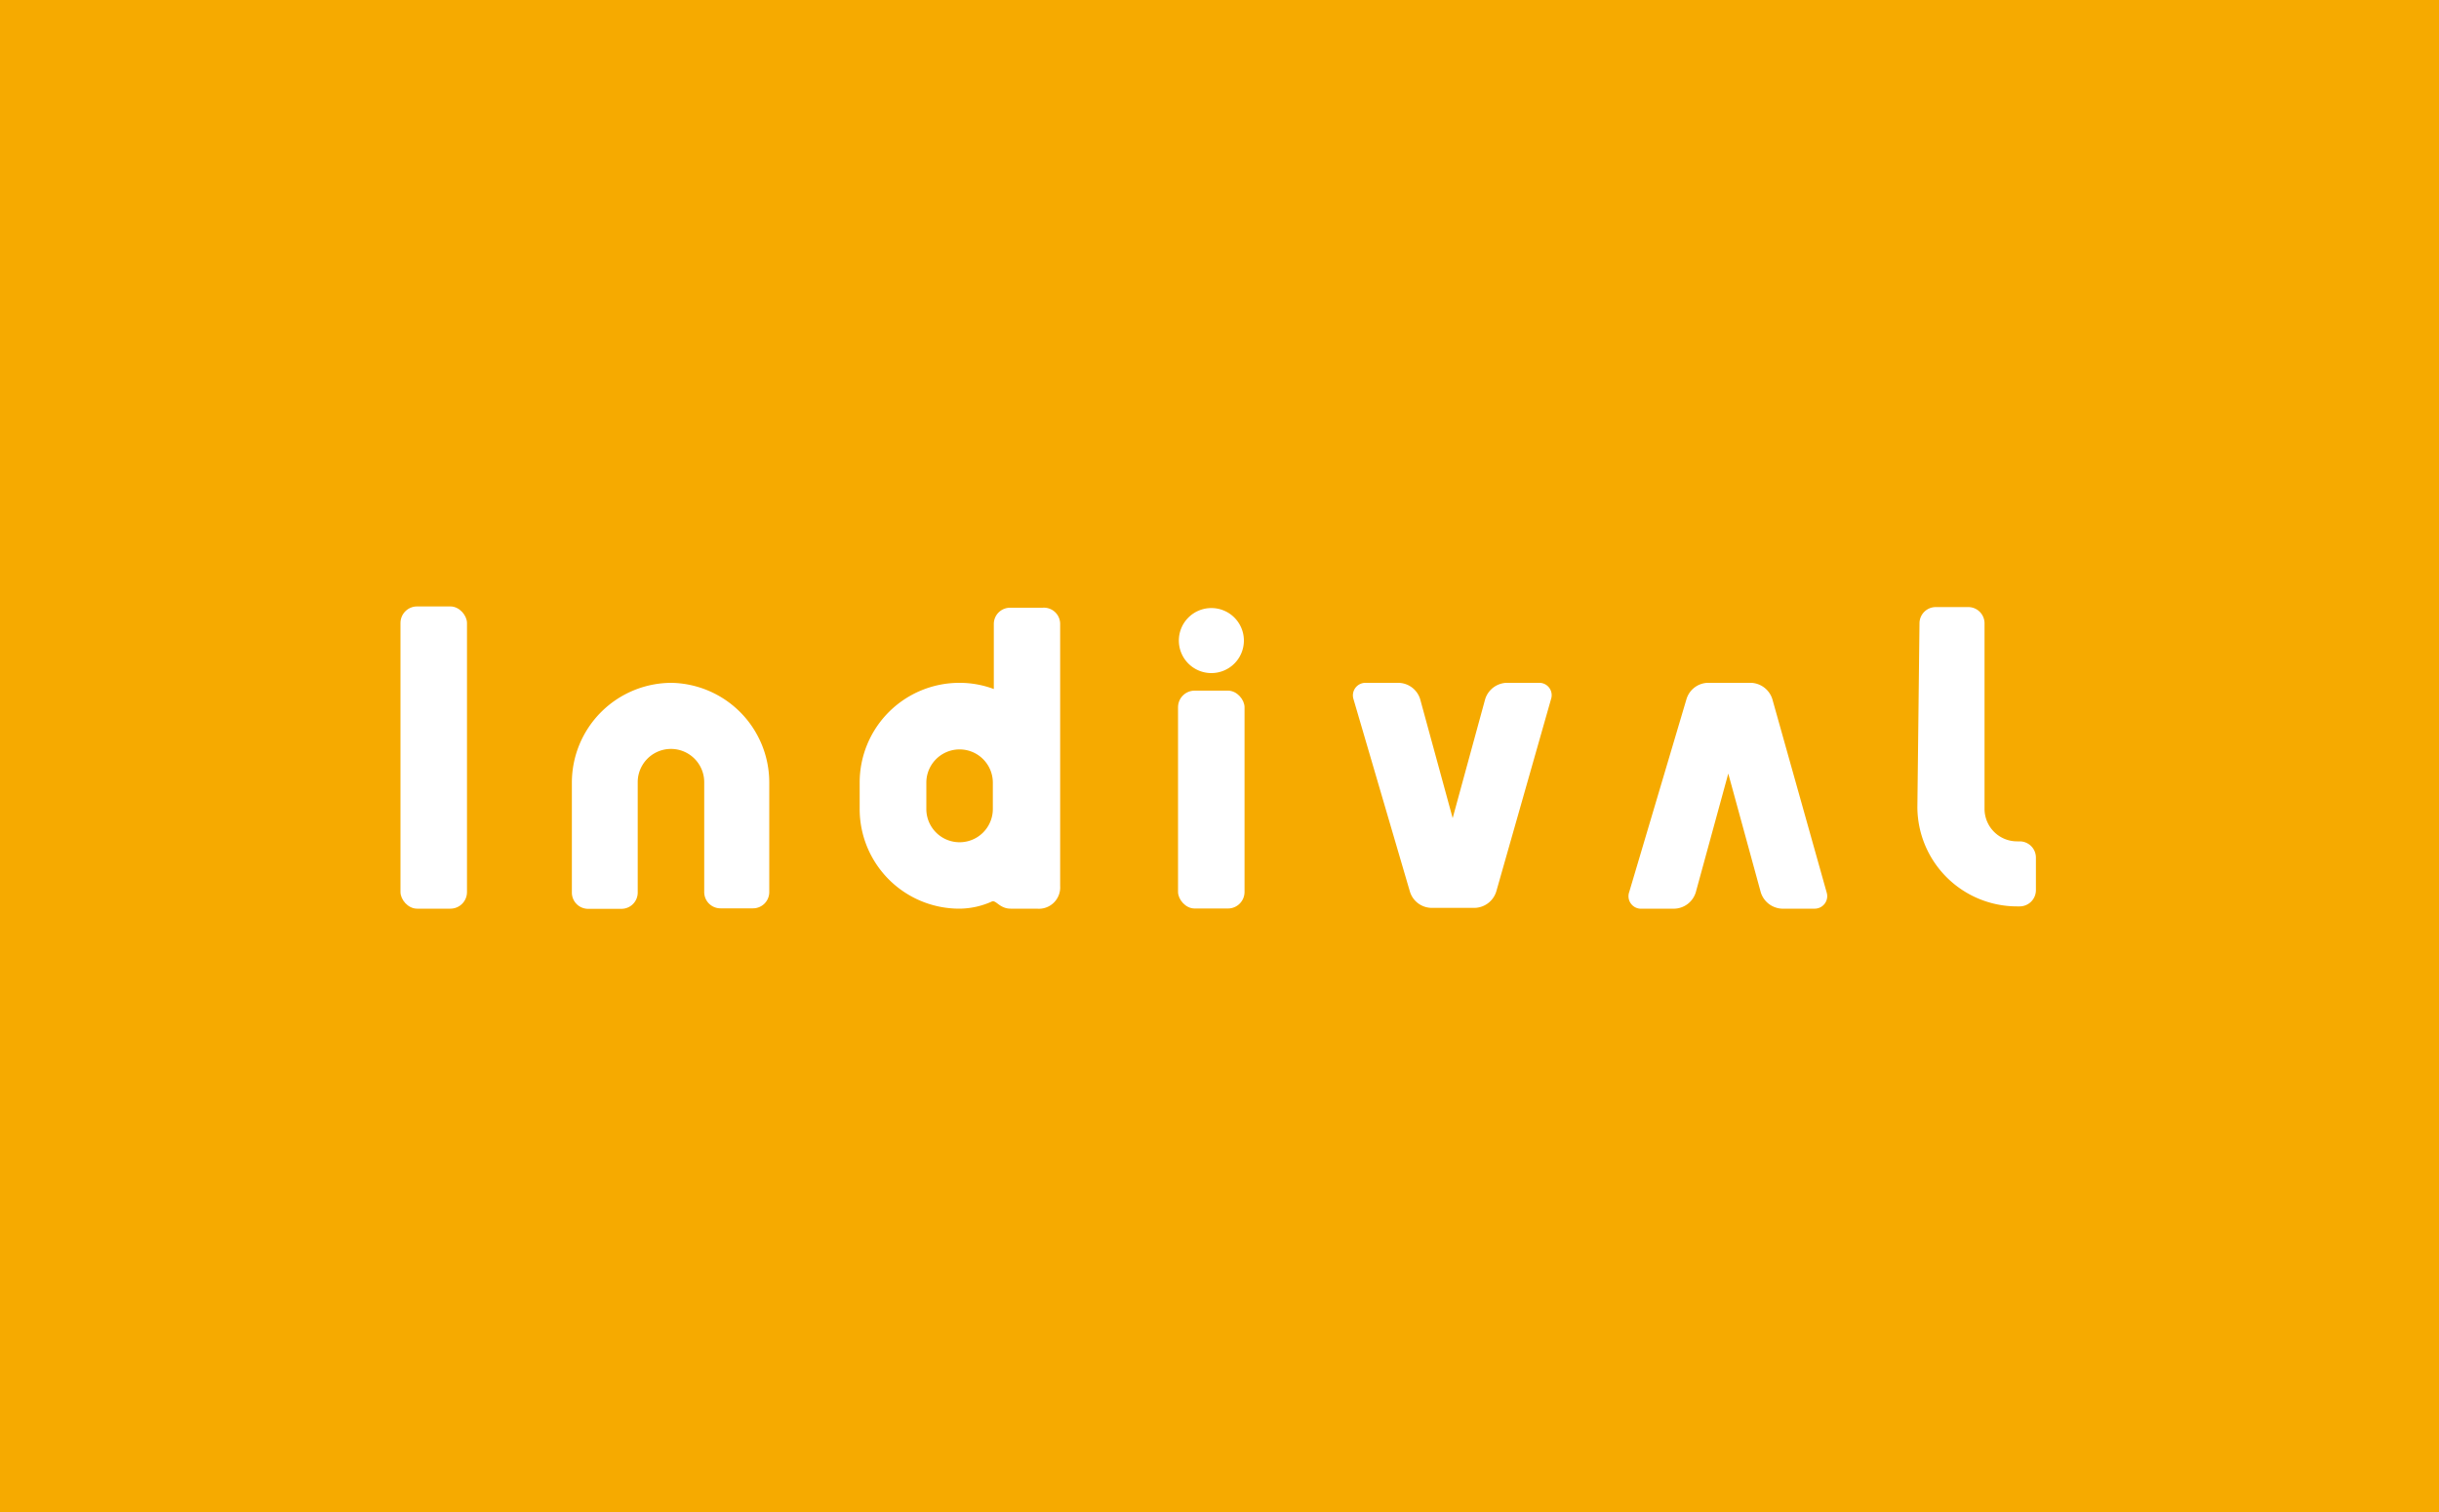 <svg xmlns="http://www.w3.org/2000/svg" viewBox="0 0 150 93"><defs><style>.cls-1{fill:#f6aa00;}.cls-2{fill:#fff;}</style></defs><title>logo_idv</title><g id="レイヤー_2" data-name="レイヤー 2"><g id="デザイン_PC_" data-name="デザイン（PC）"><rect class="cls-1" width="150" height="93"/><path class="cls-2" d="M101,55.89h2a1.42,1.42,0,0,0,1.29-1l2-7.31,2,7.31a1.43,1.43,0,0,0,1.29,1h2a.77.77,0,0,0,.76-1L109,43a1.43,1.43,0,0,0-1.29-1H105a1.41,1.41,0,0,0-1.28,1L100.2,54.86A.77.77,0,0,0,101,55.89Z"/><path class="cls-2" d="M118.05,38.34a1,1,0,0,1,1-1h2a1,1,0,0,1,1,1V49.75h0a2,2,0,0,0,2,2h.16a1,1,0,0,1,1,1v2a1,1,0,0,1-1,1h-.16a6.13,6.13,0,0,1-6.13-6.12h0Z"/><path class="cls-2" d="M41.3,42a6.14,6.14,0,0,0-6.13,6.14v6.76a1,1,0,0,0,1,1h2.05a1,1,0,0,0,1-1V48.11a2,2,0,0,1,4.09,0h0v6.76a1,1,0,0,0,1,1h2a1,1,0,0,0,1-1V48.11A6.13,6.13,0,0,0,41.3,42Z"/><path class="cls-2" d="M64.12,37.38h-2a1,1,0,0,0-1,1v4A6,6,0,0,0,59,42a6.13,6.13,0,0,0-6.13,6.13v1.62A6.13,6.13,0,0,0,59,55.89,4.9,4.9,0,0,0,61,55.45c.26-.11.47.44,1.16.44h1.61a1.31,1.31,0,0,0,1.43-1.39V38.41A1,1,0,0,0,64.12,37.38ZM61.06,49.76a2,2,0,0,1-4.09,0h0V48.14a2,2,0,0,1,4.09,0h0Z"/><path class="cls-2" d="M94.63,42h-2a1.43,1.43,0,0,0-1.29,1l-2,7.32-2-7.32A1.42,1.42,0,0,0,86,42h-2a.77.77,0,0,0-.76,1l3.47,11.84a1.41,1.41,0,0,0,1.29,1h2.73a1.43,1.43,0,0,0,1.29-1L95.39,43A.76.76,0,0,0,94.63,42Z"/><rect class="cls-2" x="72.45" y="42.48" width="4.09" height="13.4" rx="1.02" ry="1.02"/><path class="cls-2" d="M74.5,41.4a2,2,0,1,0-2-2A2,2,0,0,0,74.5,41.4Z"/><rect class="cls-2" x="24.63" y="37.3" width="4.09" height="18.59" rx="1.02" ry="1.02"/></g></g></svg>